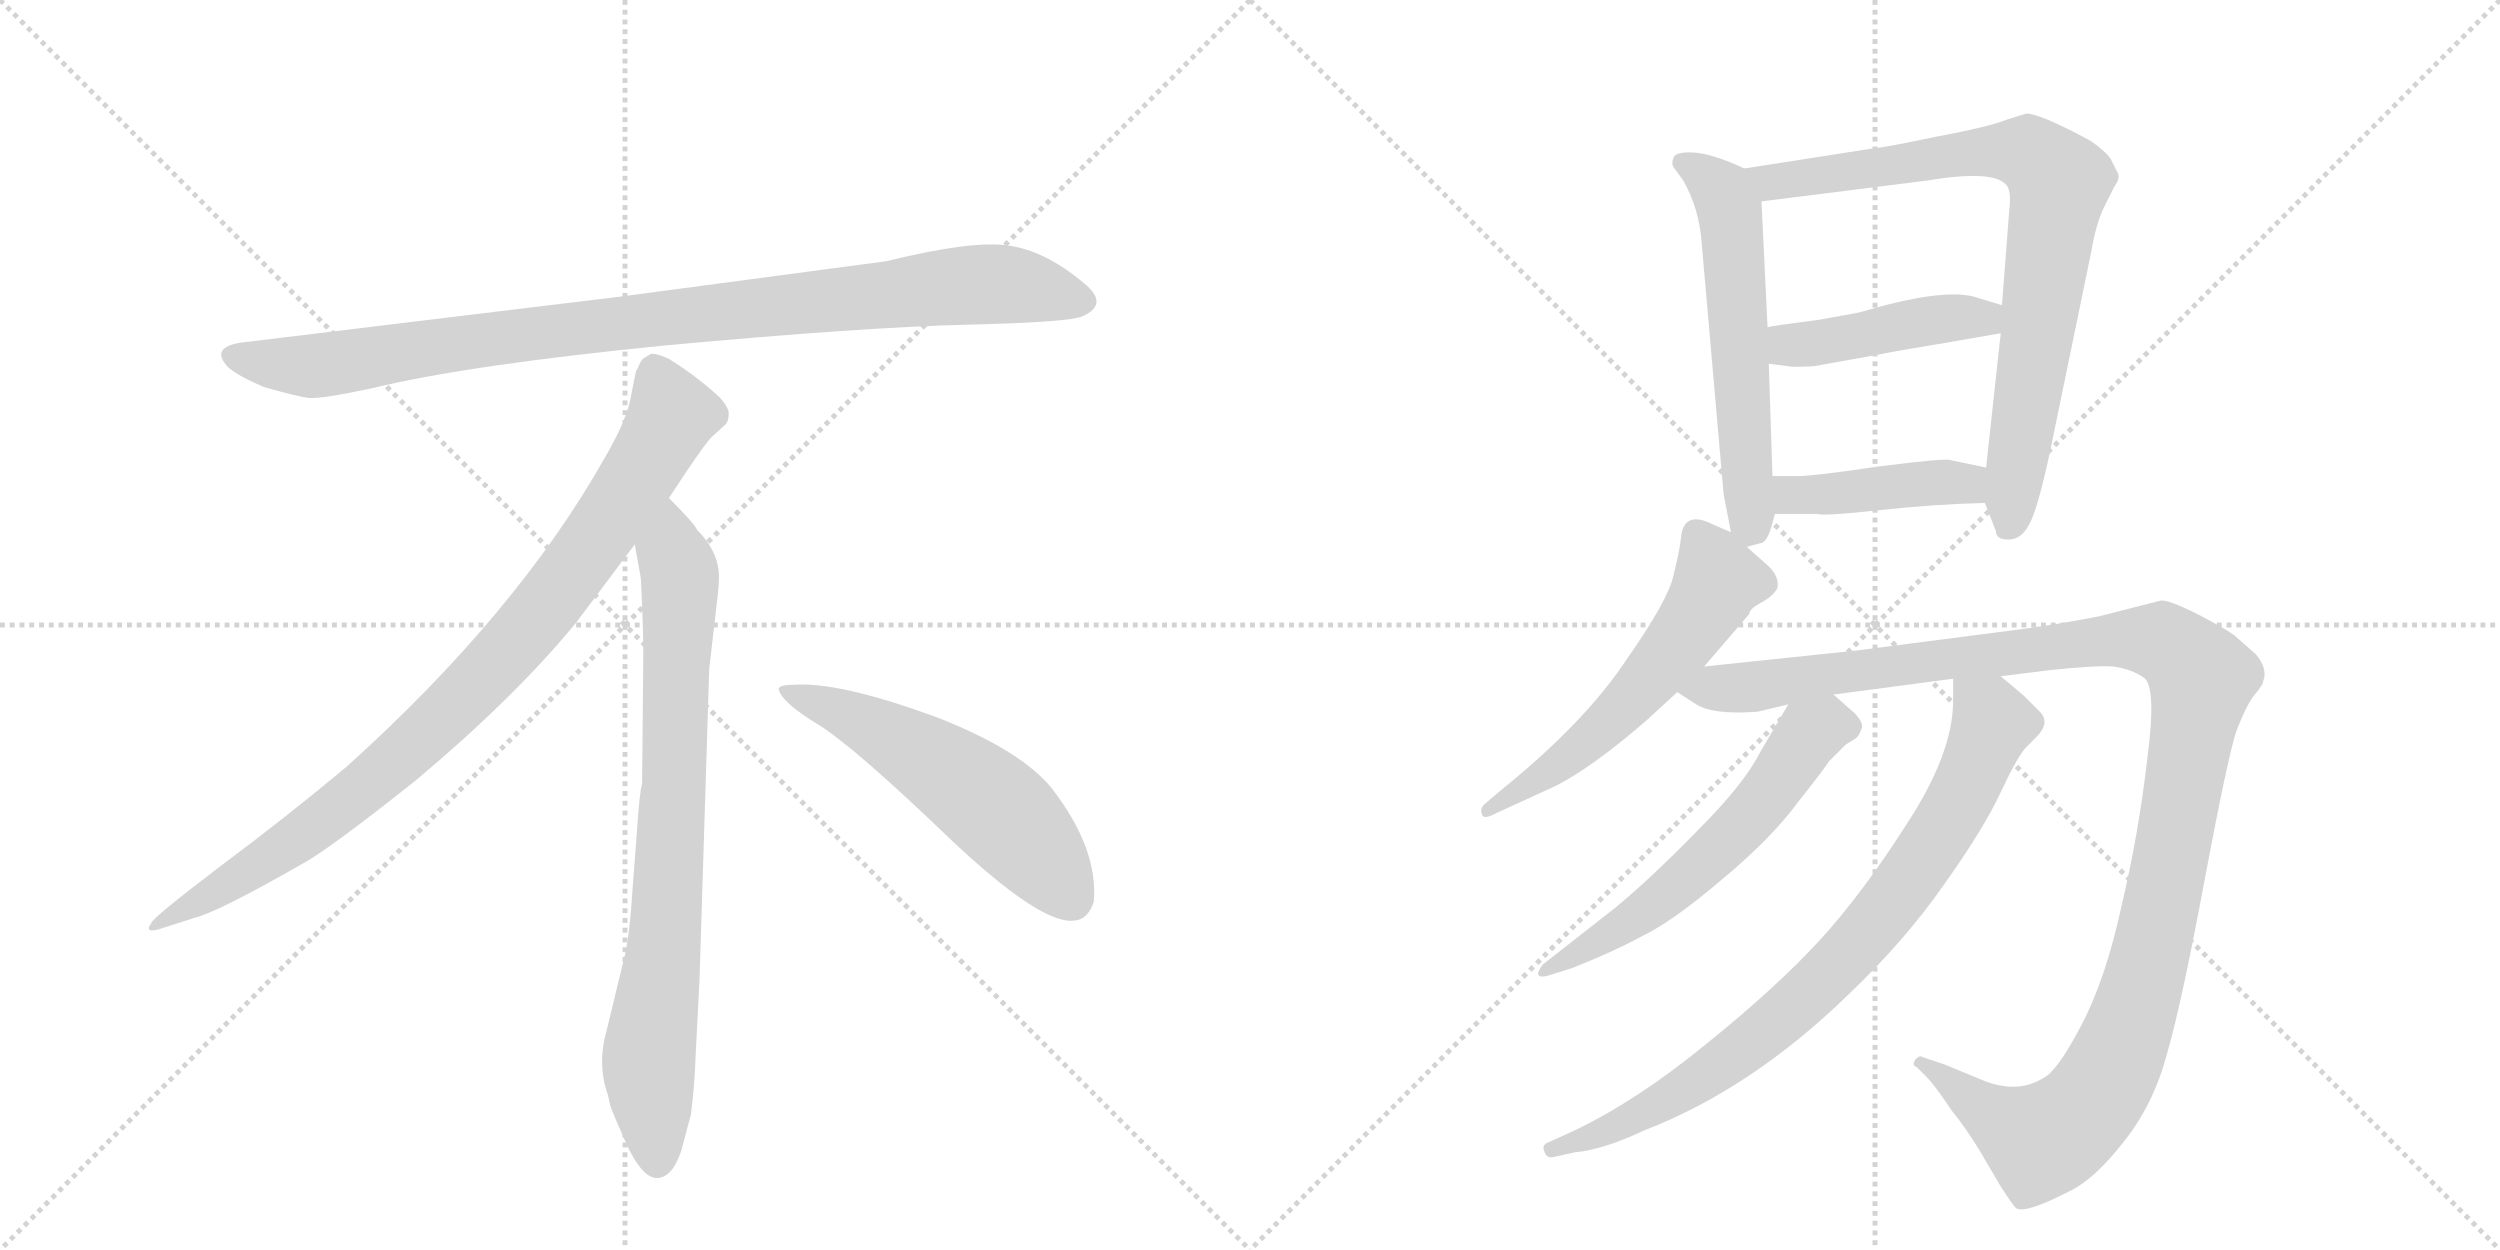 <svg version="1.1" viewBox="0 0 2048 1024" xmlns="http://www.w3.org/2000/svg">
  <g stroke="lightgray" stroke-dasharray="1,1" stroke-width="1" transform="scale(4, 4)">
    <line x1="0" y1="0" x2="256" y2="256"></line>
    <line x1="256" y1="0" x2="0" y2="256"></line>
    <line x1="128" y1="0" x2="128" y2="256"></line>
    <line x1="0" y1="128" x2="256" y2="128"></line>
    <line x1="256" y1="0" x2="512" y2="256"></line>
    <line x1="512" y1="0" x2="256" y2="256"></line>
    <line x1="384" y1="0" x2="384" y2="256"></line>
    <line x1="256" y1="128" x2="512" y2="128"></line>
  </g>
<g transform="scale(1, -1) translate(0, -850)">
   <style type="text/css">
    @keyframes keyframes0 {
      from {
       stroke: black;
       stroke-dashoffset: 952;
       stroke-width: 128;
       }
       76% {
       animation-timing-function: step-end;
       stroke: black;
       stroke-dashoffset: 0;
       stroke-width: 128;
       }
       to {
       stroke: black;
       stroke-width: 1024;
       }
       }
       #make-me-a-hanzi-animation-0 {
         animation: keyframes0 1.025s both;
         animation-delay: 0s;
         animation-timing-function: linear;
       }
    @keyframes keyframes1 {
      from {
       stroke: black;
       stroke-dashoffset: 897;
       stroke-width: 128;
       }
       74% {
       animation-timing-function: step-end;
       stroke: black;
       stroke-dashoffset: 0;
       stroke-width: 128;
       }
       to {
       stroke: black;
       stroke-width: 1024;
       }
       }
       #make-me-a-hanzi-animation-1 {
         animation: keyframes1 0.98s both;
         animation-delay: 1.025s;
         animation-timing-function: linear;
       }
    @keyframes keyframes2 {
      from {
       stroke: black;
       stroke-dashoffset: 792;
       stroke-width: 128;
       }
       72% {
       animation-timing-function: step-end;
       stroke: black;
       stroke-dashoffset: 0;
       stroke-width: 128;
       }
       to {
       stroke: black;
       stroke-width: 1024;
       }
       }
       #make-me-a-hanzi-animation-2 {
         animation: keyframes2 0.895s both;
         animation-delay: 2.005s;
         animation-timing-function: linear;
       }
    @keyframes keyframes3 {
      from {
       stroke: black;
       stroke-dashoffset: 548;
       stroke-width: 128;
       }
       64% {
       animation-timing-function: step-end;
       stroke: black;
       stroke-dashoffset: 0;
       stroke-width: 128;
       }
       to {
       stroke: black;
       stroke-width: 1024;
       }
       }
       #make-me-a-hanzi-animation-3 {
         animation: keyframes3 0.696s both;
         animation-delay: 2.899s;
         animation-timing-function: linear;
       }
    @keyframes keyframes4 {
      from {
       stroke: black;
       stroke-dashoffset: 580;
       stroke-width: 128;
       }
       65% {
       animation-timing-function: step-end;
       stroke: black;
       stroke-dashoffset: 0;
       stroke-width: 128;
       }
       to {
       stroke: black;
       stroke-width: 1024;
       }
       }
       #make-me-a-hanzi-animation-4 {
         animation: keyframes4 0.722s both;
         animation-delay: 3.595s;
         animation-timing-function: linear;
       }
    @keyframes keyframes5 {
      from {
       stroke: black;
       stroke-dashoffset: 799;
       stroke-width: 128;
       }
       72% {
       animation-timing-function: step-end;
       stroke: black;
       stroke-dashoffset: 0;
       stroke-width: 128;
       }
       to {
       stroke: black;
       stroke-width: 1024;
       }
       }
       #make-me-a-hanzi-animation-5 {
         animation: keyframes5 0.9s both;
         animation-delay: 4.317s;
         animation-timing-function: linear;
       }
    @keyframes keyframes6 {
      from {
       stroke: black;
       stroke-dashoffset: 442;
       stroke-width: 128;
       }
       59% {
       animation-timing-function: step-end;
       stroke: black;
       stroke-dashoffset: 0;
       stroke-width: 128;
       }
       to {
       stroke: black;
       stroke-width: 1024;
       }
       }
       #make-me-a-hanzi-animation-6 {
         animation: keyframes6 0.61s both;
         animation-delay: 5.217s;
         animation-timing-function: linear;
       }
    @keyframes keyframes7 {
      from {
       stroke: black;
       stroke-dashoffset: 424;
       stroke-width: 128;
       }
       58% {
       animation-timing-function: step-end;
       stroke: black;
       stroke-dashoffset: 0;
       stroke-width: 128;
       }
       to {
       stroke: black;
       stroke-width: 1024;
       }
       }
       #make-me-a-hanzi-animation-7 {
         animation: keyframes7 0.595s both;
         animation-delay: 5.827s;
         animation-timing-function: linear;
       }
    @keyframes keyframes8 {
      from {
       stroke: black;
       stroke-dashoffset: 563;
       stroke-width: 128;
       }
       65% {
       animation-timing-function: step-end;
       stroke: black;
       stroke-dashoffset: 0;
       stroke-width: 128;
       }
       to {
       stroke: black;
       stroke-width: 1024;
       }
       }
       #make-me-a-hanzi-animation-8 {
         animation: keyframes8 0.708s both;
         animation-delay: 6.422s;
         animation-timing-function: linear;
       }
    @keyframes keyframes9 {
      from {
       stroke: black;
       stroke-dashoffset: 1225;
       stroke-width: 128;
       }
       80% {
       animation-timing-function: step-end;
       stroke: black;
       stroke-dashoffset: 0;
       stroke-width: 128;
       }
       to {
       stroke: black;
       stroke-width: 1024;
       }
       }
       #make-me-a-hanzi-animation-9 {
         animation: keyframes9 1.247s both;
         animation-delay: 7.13s;
         animation-timing-function: linear;
       }
    @keyframes keyframes10 {
      from {
       stroke: black;
       stroke-dashoffset: 584;
       stroke-width: 128;
       }
       66% {
       animation-timing-function: step-end;
       stroke: black;
       stroke-dashoffset: 0;
       stroke-width: 128;
       }
       to {
       stroke: black;
       stroke-width: 1024;
       }
       }
       #make-me-a-hanzi-animation-10 {
         animation: keyframes10 0.725s both;
         animation-delay: 8.377s;
         animation-timing-function: linear;
       }
    @keyframes keyframes11 {
      from {
       stroke: black;
       stroke-dashoffset: 817;
       stroke-width: 128;
       }
       73% {
       animation-timing-function: step-end;
       stroke: black;
       stroke-dashoffset: 0;
       stroke-width: 128;
       }
       to {
       stroke: black;
       stroke-width: 1024;
       }
       }
       #make-me-a-hanzi-animation-11 {
         animation: keyframes11 0.915s both;
         animation-delay: 9.103s;
         animation-timing-function: linear;
       }
</style>
<path d="M 726 636 L 508 607 L 203 570 Q 170 567 187 549 Q 195 542 216 533 Q 244 525 253 524 Q 263 523 305 532 Q 383 551 545 567 Q 707 582 792 584 Q 877 586 887 591 Q 909 601 888 618 Q 856 645 825 649 Q 795 653 726 636 Z" fill="lightgray"></path> 
<path d="M 548 442 Q 576 485 583 492 L 594 502 Q 597 505 597 511 Q 597 516 590 524 Q 572 541 548 556 Q 537 561 533 560 L 528 557 Q 526 556 524 552 Q 522 547 521 546 L 517 526 Q 514 507 496 476 Q 424 348 284 222 Q 235 181 180 140 Q 126 99 124 94 Q 117 84 134 90 L 159 98 Q 179 103 247 142 Q 268 153 341 211 Q 422 279 472 340 L 520 404 L 548 442 Z" fill="lightgray"></path> 
<path d="M 573 46 L 581 302 L 587 354 Q 589 370 589 377 Q 589 398 571 416 Q 569 421 548 442 C 527 464 515 434 520 404 L 525 376 Q 527 335 527 314 L 526 208 Q 524 202 522 172 L 518 119 Q 516 86 512 68 L 497 6 Q 489 -22 498 -47 L 500 -56 Q 502 -62 514 -89 Q 527 -116 539 -115 Q 551 -114 558 -93 L 566 -63 Q 569 -40 570 -12 L 573 46 Z" fill="lightgray"></path> 
<path d="M 638 285 Q 641 274 671 256 Q 701 237 777 164 Q 854 91 881 96 Q 891 97 896 111 Q 900 155 861 205 Q 836 235 771 261 Q 688 292 650 289 Q 637 289 638 285 Z" fill="lightgray"></path> 
<path d="M 1429 712 Q 1403 724 1388 725 Q 1373 726 1371 721 Q 1369 716 1371 713 L 1379 702 Q 1392 679 1394 651 L 1412 445 L 1418 414 C 1421 399 1421 399 1431 402 L 1442 405 Q 1447 405 1451 418 L 1454 429 L 1452 460 L 1449 552 L 1448 582 L 1443 685 C 1442 706 1442 706 1429 712 Z" fill="lightgray"></path> 
<path d="M 1660 757 L 1644 752 Q 1629 746 1586 738 Q 1543 729 1538 729 L 1429 712 C 1399 707 1413 681 1443 685 L 1578 702 Q 1632 711 1643 699 Q 1648 695 1646 678 L 1640 600 L 1639 577 L 1627 467 L 1626 438 L 1635 415 Q 1635 408 1645 408 Q 1656 408 1662 420 Q 1669 431 1680 483 L 1713 643 Q 1717 667 1724 681 L 1732 697 Q 1737 704 1735 708 L 1729 720 Q 1724 727 1712 735 Q 1671 757 1660 757 Z" fill="lightgray"></path> 
<path d="M 1640 600 L 1617 607 Q 1590 614 1523 594 L 1490 588 Q 1451 583 1448 582 C 1418 577 1419 556 1449 552 L 1465 550 Q 1468 549 1486 550 L 1536 559 Q 1556 563 1593 569 L 1639 577 C 1669 582 1669 591 1640 600 Z" fill="lightgray"></path> 
<path d="M 1454 429 L 1489 429 Q 1493 427 1539 432 Q 1585 437 1626 438 C 1656 439 1656 461 1627 467 L 1598 473 Q 1595 475 1540 468 Q 1486 460 1473 460 L 1452 460 C 1422 460 1424 429 1454 429 Z" fill="lightgray"></path> 
<path d="M 1418 414 L 1404 420 Q 1379 433 1377 409 Q 1376 399 1371 379 Q 1367 359 1332 309 Q 1298 258 1230 203 L 1217 192 Q 1212 188 1214 183 Q 1215 178 1226 184 L 1274 206 Q 1304 221 1349 260 L 1374 283 L 1396 304 L 1433 347 Q 1433 351 1442 356 Q 1452 361 1456 368 Q 1458 377 1449 386 L 1431 402 L 1418 414 Z" fill="lightgray"></path> 
<path d="M 1374 283 L 1388 274 Q 1402 264 1440 267 L 1465 273 L 1502 281 L 1600 294 L 1639 296 L 1679 301 Q 1717 305 1731 304 Q 1746 302 1756 295 Q 1767 288 1759 228 Q 1752 167 1738 108 Q 1725 48 1705 10 Q 1685 -28 1674 -33 Q 1652 -47 1622 -34 L 1593 -22 L 1575 -16 Q 1573 -14 1569 -18 Q 1566 -23 1570 -24 L 1578 -32 Q 1585 -39 1599 -60 Q 1609 -72 1622 -93 L 1639 -122 Q 1650 -139 1652 -140 Q 1660 -144 1695 -126 Q 1716 -116 1740 -85 Q 1764 -55 1775 -14 Q 1787 27 1806 129 Q 1825 230 1832 251 Q 1840 272 1847 281 Q 1854 289 1854 292 Q 1858 302 1848 314 L 1831 329 Q 1825 334 1800 347 Q 1776 359 1770 358 L 1719 345 Q 1684 338 1636 332 L 1520 317 L 1396 304 C 1366 301 1348 297 1374 283 Z" fill="lightgray"></path> 
<path d="M 1465 273 L 1442 234 Q 1429 208 1391 170 Q 1354 132 1324 107 L 1264 60 Q 1260 55 1260 52 Q 1261 48 1272 52 L 1288 57 Q 1321 70 1345 83 Q 1370 95 1410 129 Q 1451 163 1473 193 Q 1496 222 1498 226 L 1512 240 L 1520 245 Q 1523 247 1525 253 Q 1527 258 1519 266 L 1502 281 C 1481 300 1480 299 1465 273 Z" fill="lightgray"></path> 
<path d="M 1600 294 L 1600 276 Q 1600 233 1562 175 Q 1525 117 1490 79 Q 1455 41 1398 -5 Q 1342 -51 1290 -76 L 1268 -86 Q 1263 -88 1265 -93 Q 1267 -99 1272 -98 L 1290 -94 Q 1313 -92 1347 -76 Q 1435 -42 1515 36 Q 1561 80 1593 126 Q 1625 171 1639 201 Q 1653 231 1660 238 L 1668 246 Q 1680 258 1671 267 L 1658 280 L 1639 296 C 1616 315 1600 324 1600 294 Z" fill="lightgray"></path> 
      <clipPath id="make-me-a-hanzi-clip-0">
      <path d="M 726 636 L 508 607 L 203 570 Q 170 567 187 549 Q 195 542 216 533 Q 244 525 253 524 Q 263 523 305 532 Q 383 551 545 567 Q 707 582 792 584 Q 877 586 887 591 Q 909 601 888 618 Q 856 645 825 649 Q 795 653 726 636 Z" fill="lightgray"></path>
      </clipPath>
      <path clip-path="url(#make-me-a-hanzi-clip-0)" d="M 195 559 L 217 552 L 274 552 L 503 585 L 786 616 L 825 617 L 885 605 " fill="none" id="make-me-a-hanzi-animation-0" stroke-dasharray="824 1648" stroke-linecap="round"></path>

      <clipPath id="make-me-a-hanzi-clip-1">
      <path d="M 548 442 Q 576 485 583 492 L 594 502 Q 597 505 597 511 Q 597 516 590 524 Q 572 541 548 556 Q 537 561 533 560 L 528 557 Q 526 556 524 552 Q 522 547 521 546 L 517 526 Q 514 507 496 476 Q 424 348 284 222 Q 235 181 180 140 Q 126 99 124 94 Q 117 84 134 90 L 159 98 Q 179 103 247 142 Q 268 153 341 211 Q 422 279 472 340 L 520 404 L 548 442 Z" fill="lightgray"></path>
      </clipPath>
      <path clip-path="url(#make-me-a-hanzi-clip-1)" d="M 538 547 L 551 510 L 547 501 L 501 427 L 421 322 L 319 221 L 264 177 L 129 93 " fill="none" id="make-me-a-hanzi-animation-1" stroke-dasharray="769 1538" stroke-linecap="round"></path>

      <clipPath id="make-me-a-hanzi-clip-2">
      <path d="M 573 46 L 581 302 L 587 354 Q 589 370 589 377 Q 589 398 571 416 Q 569 421 548 442 C 527 464 515 434 520 404 L 525 376 Q 527 335 527 314 L 526 208 Q 524 202 522 172 L 518 119 Q 516 86 512 68 L 497 6 Q 489 -22 498 -47 L 500 -56 Q 502 -62 514 -89 Q 527 -116 539 -115 Q 551 -114 558 -93 L 566 -63 Q 569 -40 570 -12 L 573 46 Z" fill="lightgray"></path>
      </clipPath>
      <path clip-path="url(#make-me-a-hanzi-clip-2)" d="M 549 431 L 550 397 L 557 379 L 553 220 L 545 85 L 531 -24 L 539 -102 " fill="none" id="make-me-a-hanzi-animation-2" stroke-dasharray="664 1328" stroke-linecap="round"></path>

      <clipPath id="make-me-a-hanzi-clip-3">
      <path d="M 638 285 Q 641 274 671 256 Q 701 237 777 164 Q 854 91 881 96 Q 891 97 896 111 Q 900 155 861 205 Q 836 235 771 261 Q 688 292 650 289 Q 637 289 638 285 Z" fill="lightgray"></path>
      </clipPath>
      <path clip-path="url(#make-me-a-hanzi-clip-3)" d="M 645 284 L 688 268 L 793 206 L 841 163 L 877 115 " fill="none" id="make-me-a-hanzi-animation-3" stroke-dasharray="420 840" stroke-linecap="round"></path>

      <clipPath id="make-me-a-hanzi-clip-4">
      <path d="M 1429 712 Q 1403 724 1388 725 Q 1373 726 1371 721 Q 1369 716 1371 713 L 1379 702 Q 1392 679 1394 651 L 1412 445 L 1418 414 C 1421 399 1421 399 1431 402 L 1442 405 Q 1447 405 1451 418 L 1454 429 L 1452 460 L 1449 552 L 1448 582 L 1443 685 C 1442 706 1442 706 1429 712 Z" fill="lightgray"></path>
      </clipPath>
      <path clip-path="url(#make-me-a-hanzi-clip-4)" d="M 1377 717 L 1411 692 L 1417 676 L 1434 412 " fill="none" id="make-me-a-hanzi-animation-4" stroke-dasharray="452 904" stroke-linecap="round"></path>

      <clipPath id="make-me-a-hanzi-clip-5">
      <path d="M 1660 757 L 1644 752 Q 1629 746 1586 738 Q 1543 729 1538 729 L 1429 712 C 1399 707 1413 681 1443 685 L 1578 702 Q 1632 711 1643 699 Q 1648 695 1646 678 L 1640 600 L 1639 577 L 1627 467 L 1626 438 L 1635 415 Q 1635 408 1645 408 Q 1656 408 1662 420 Q 1669 431 1680 483 L 1713 643 Q 1717 667 1724 681 L 1732 697 Q 1737 704 1735 708 L 1729 720 Q 1724 727 1712 735 Q 1671 757 1660 757 Z" fill="lightgray"></path>
      </clipPath>
      <path clip-path="url(#make-me-a-hanzi-clip-5)" d="M 1438 708 L 1464 702 L 1599 724 L 1647 726 L 1662 724 L 1685 705 L 1646 421 " fill="none" id="make-me-a-hanzi-animation-5" stroke-dasharray="671 1342" stroke-linecap="round"></path>

      <clipPath id="make-me-a-hanzi-clip-6">
      <path d="M 1640 600 L 1617 607 Q 1590 614 1523 594 L 1490 588 Q 1451 583 1448 582 C 1418 577 1419 556 1449 552 L 1465 550 Q 1468 549 1486 550 L 1536 559 Q 1556 563 1593 569 L 1639 577 C 1669 582 1669 591 1640 600 Z" fill="lightgray"></path>
      </clipPath>
      <path clip-path="url(#make-me-a-hanzi-clip-6)" d="M 1452 575 L 1470 567 L 1489 569 L 1575 587 L 1625 589 L 1632 595 " fill="none" id="make-me-a-hanzi-animation-6" stroke-dasharray="314 628" stroke-linecap="round"></path>

      <clipPath id="make-me-a-hanzi-clip-7">
      <path d="M 1454 429 L 1489 429 Q 1493 427 1539 432 Q 1585 437 1626 438 C 1656 439 1656 461 1627 467 L 1598 473 Q 1595 475 1540 468 Q 1486 460 1473 460 L 1452 460 C 1422 460 1424 429 1454 429 Z" fill="lightgray"></path>
      </clipPath>
      <path clip-path="url(#make-me-a-hanzi-clip-7)" d="M 1457 453 L 1472 444 L 1589 455 L 1610 454 L 1619 446 " fill="none" id="make-me-a-hanzi-animation-7" stroke-dasharray="296 592" stroke-linecap="round"></path>

      <clipPath id="make-me-a-hanzi-clip-8">
      <path d="M 1418 414 L 1404 420 Q 1379 433 1377 409 Q 1376 399 1371 379 Q 1367 359 1332 309 Q 1298 258 1230 203 L 1217 192 Q 1212 188 1214 183 Q 1215 178 1226 184 L 1274 206 Q 1304 221 1349 260 L 1374 283 L 1396 304 L 1433 347 Q 1433 351 1442 356 Q 1452 361 1456 368 Q 1458 377 1449 386 L 1431 402 L 1418 414 Z" fill="lightgray"></path>
      </clipPath>
      <path clip-path="url(#make-me-a-hanzi-clip-8)" d="M 1392 410 L 1407 374 L 1379 328 L 1304 245 L 1220 186 " fill="none" id="make-me-a-hanzi-animation-8" stroke-dasharray="435 870" stroke-linecap="round"></path>

      <clipPath id="make-me-a-hanzi-clip-9">
      <path d="M 1374 283 L 1388 274 Q 1402 264 1440 267 L 1465 273 L 1502 281 L 1600 294 L 1639 296 L 1679 301 Q 1717 305 1731 304 Q 1746 302 1756 295 Q 1767 288 1759 228 Q 1752 167 1738 108 Q 1725 48 1705 10 Q 1685 -28 1674 -33 Q 1652 -47 1622 -34 L 1593 -22 L 1575 -16 Q 1573 -14 1569 -18 Q 1566 -23 1570 -24 L 1578 -32 Q 1585 -39 1599 -60 Q 1609 -72 1622 -93 L 1639 -122 Q 1650 -139 1652 -140 Q 1660 -144 1695 -126 Q 1716 -116 1740 -85 Q 1764 -55 1775 -14 Q 1787 27 1806 129 Q 1825 230 1832 251 Q 1840 272 1847 281 Q 1854 289 1854 292 Q 1858 302 1848 314 L 1831 329 Q 1825 334 1800 347 Q 1776 359 1770 358 L 1719 345 Q 1684 338 1636 332 L 1520 317 L 1396 304 C 1366 301 1348 297 1374 283 Z" fill="lightgray"></path>
      </clipPath>
      <path clip-path="url(#make-me-a-hanzi-clip-9)" d="M 1381 286 L 1430 286 L 1731 326 L 1770 325 L 1804 295 L 1759 56 L 1737 -11 L 1712 -55 L 1683 -80 L 1670 -84 L 1573 -20 " fill="none" id="make-me-a-hanzi-animation-9" stroke-dasharray="1097 2194" stroke-linecap="round"></path>

      <clipPath id="make-me-a-hanzi-clip-10">
      <path d="M 1465 273 L 1442 234 Q 1429 208 1391 170 Q 1354 132 1324 107 L 1264 60 Q 1260 55 1260 52 Q 1261 48 1272 52 L 1288 57 Q 1321 70 1345 83 Q 1370 95 1410 129 Q 1451 163 1473 193 Q 1496 222 1498 226 L 1512 240 L 1520 245 Q 1523 247 1525 253 Q 1527 258 1519 266 L 1502 281 C 1481 300 1480 299 1465 273 Z" fill="lightgray"></path>
      </clipPath>
      <path clip-path="url(#make-me-a-hanzi-clip-10)" d="M 1513 255 L 1495 256 L 1482 249 L 1435 183 L 1375 126 L 1343 100 L 1266 54 " fill="none" id="make-me-a-hanzi-animation-10" stroke-dasharray="456 912" stroke-linecap="round"></path>

      <clipPath id="make-me-a-hanzi-clip-11">
      <path d="M 1600 294 L 1600 276 Q 1600 233 1562 175 Q 1525 117 1490 79 Q 1455 41 1398 -5 Q 1342 -51 1290 -76 L 1268 -86 Q 1263 -88 1265 -93 Q 1267 -99 1272 -98 L 1290 -94 Q 1313 -92 1347 -76 Q 1435 -42 1515 36 Q 1561 80 1593 126 Q 1625 171 1639 201 Q 1653 231 1660 238 L 1668 246 Q 1680 258 1671 267 L 1658 280 L 1639 296 C 1616 315 1600 324 1600 294 Z" fill="lightgray"></path>
      </clipPath>
      <path clip-path="url(#make-me-a-hanzi-clip-11)" d="M 1607 290 L 1633 258 L 1586 162 L 1522 78 L 1410 -23 L 1320 -76 L 1271 -92 " fill="none" id="make-me-a-hanzi-animation-11" stroke-dasharray="689 1378" stroke-linecap="round"></path>

</g>
</svg>

